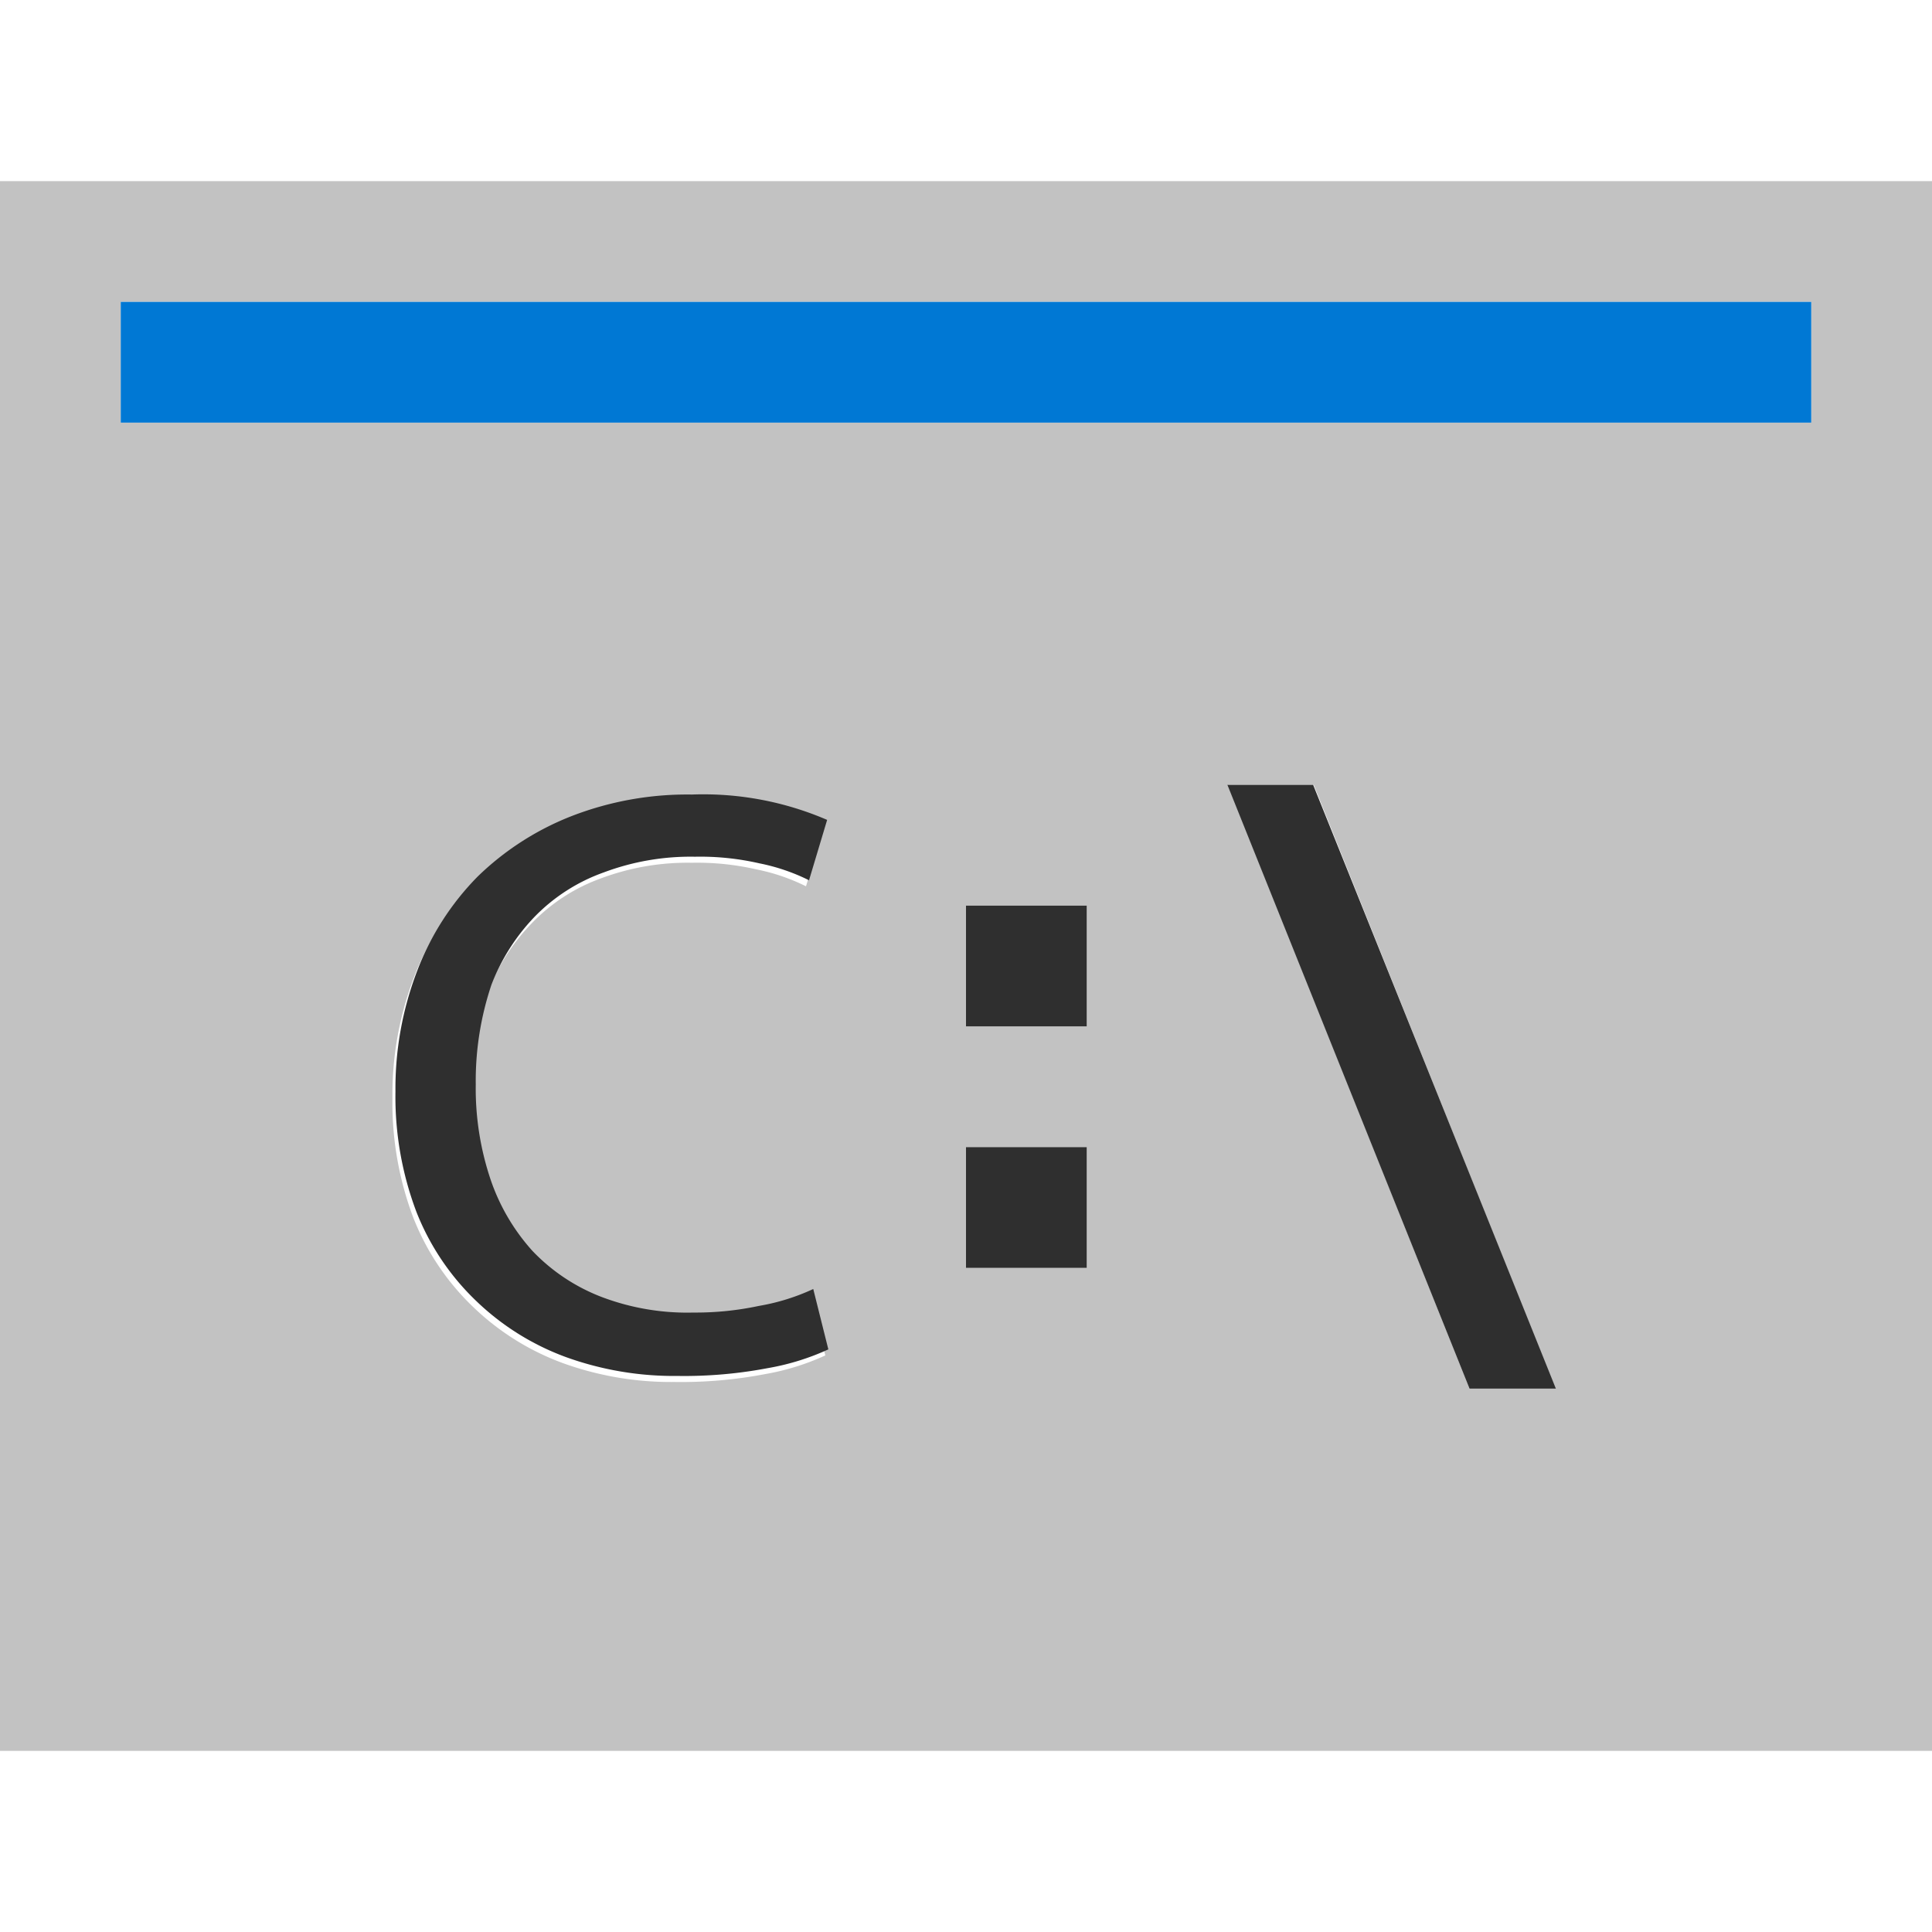 <svg id="ArrowUp" xmlns="http://www.w3.org/2000/svg" viewBox="0 0 32 32"><defs><style>.cls-1{fill:#c2c2c2;}.cls-2{fill:#0078d4;}.cls-3{fill:#2f2f2f;}</style></defs><title>DeveloperCodingDeveloper-blue</title><path class="cls-1" d="M0,29H32V3H0Zm8.07-9.37a3.44,3.44,0,0,0,.7,1.19,3.13,3.13,0,0,0,1.14.76,4,4,0,0,0,1.53.26,5,5,0,0,0,1.08-.11,3.54,3.54,0,0,0,.9-.28l.25,1a4.05,4.05,0,0,1-1,.31,7.41,7.41,0,0,1-1.5.13,5.27,5.27,0,0,1-1.84-.31,4.25,4.25,0,0,1-1.48-.92,4.14,4.14,0,0,1-1-1.48,5.39,5.39,0,0,1-.35-2,5.44,5.44,0,0,1,.36-2,4.5,4.5,0,0,1,1-1.56,4.67,4.67,0,0,1,1.55-1,5.3,5.3,0,0,1,2-.36,5.18,5.18,0,0,1,2.24.42l-.3,1a3.28,3.28,0,0,0-.82-.28,4.4,4.4,0,0,0-1.07-.11,4.09,4.09,0,0,0-1.51.26,3,3,0,0,0-1.15.75,3.36,3.36,0,0,0-.75,1.21,5,5,0,0,0-.26,1.65A4.84,4.84,0,0,0,8.07,19.63ZM18,21H16V19h2Zm0-4H16V15h2Zm6.34,6-4-10h1.42l4,10ZM2,5H30V7H2Z"/><rect class="cls-2" x="2" y="5" width="28" height="2"/><path class="cls-3" d="M8.84,15.2A3,3,0,0,1,10,14.45a4.09,4.09,0,0,1,1.51-.26,4.4,4.4,0,0,1,1.07.11,3.28,3.28,0,0,1,.82.28l.3-1a5.18,5.18,0,0,0-2.24-.42,5.3,5.3,0,0,0-2,.36,4.67,4.67,0,0,0-1.55,1,4.5,4.5,0,0,0-1,1.56,5.44,5.44,0,0,0-.36,2,5.39,5.39,0,0,0,.35,2,4.14,4.14,0,0,0,1,1.48,4.25,4.25,0,0,0,1.48.92,5.27,5.27,0,0,0,1.84.31,7.41,7.41,0,0,0,1.5-.13,4.05,4.05,0,0,0,1-.31l-.25-1a3.54,3.54,0,0,1-.9.28,5,5,0,0,1-1.08.11,4,4,0,0,1-1.53-.26,3.13,3.13,0,0,1-1.14-.76,3.39,3.39,0,0,1-.7-1.2,4.73,4.73,0,0,1-.24-1.56,5,5,0,0,1,.26-1.65A3.36,3.36,0,0,1,8.84,15.2Z"/><rect class="cls-3" x="16" y="15" width="2" height="2"/><rect class="cls-3" x="16" y="19" width="2" height="2"/><polygon class="cls-3" points="20.33 13 24.34 23 25.77 23 21.75 13 20.33 13"/></svg>